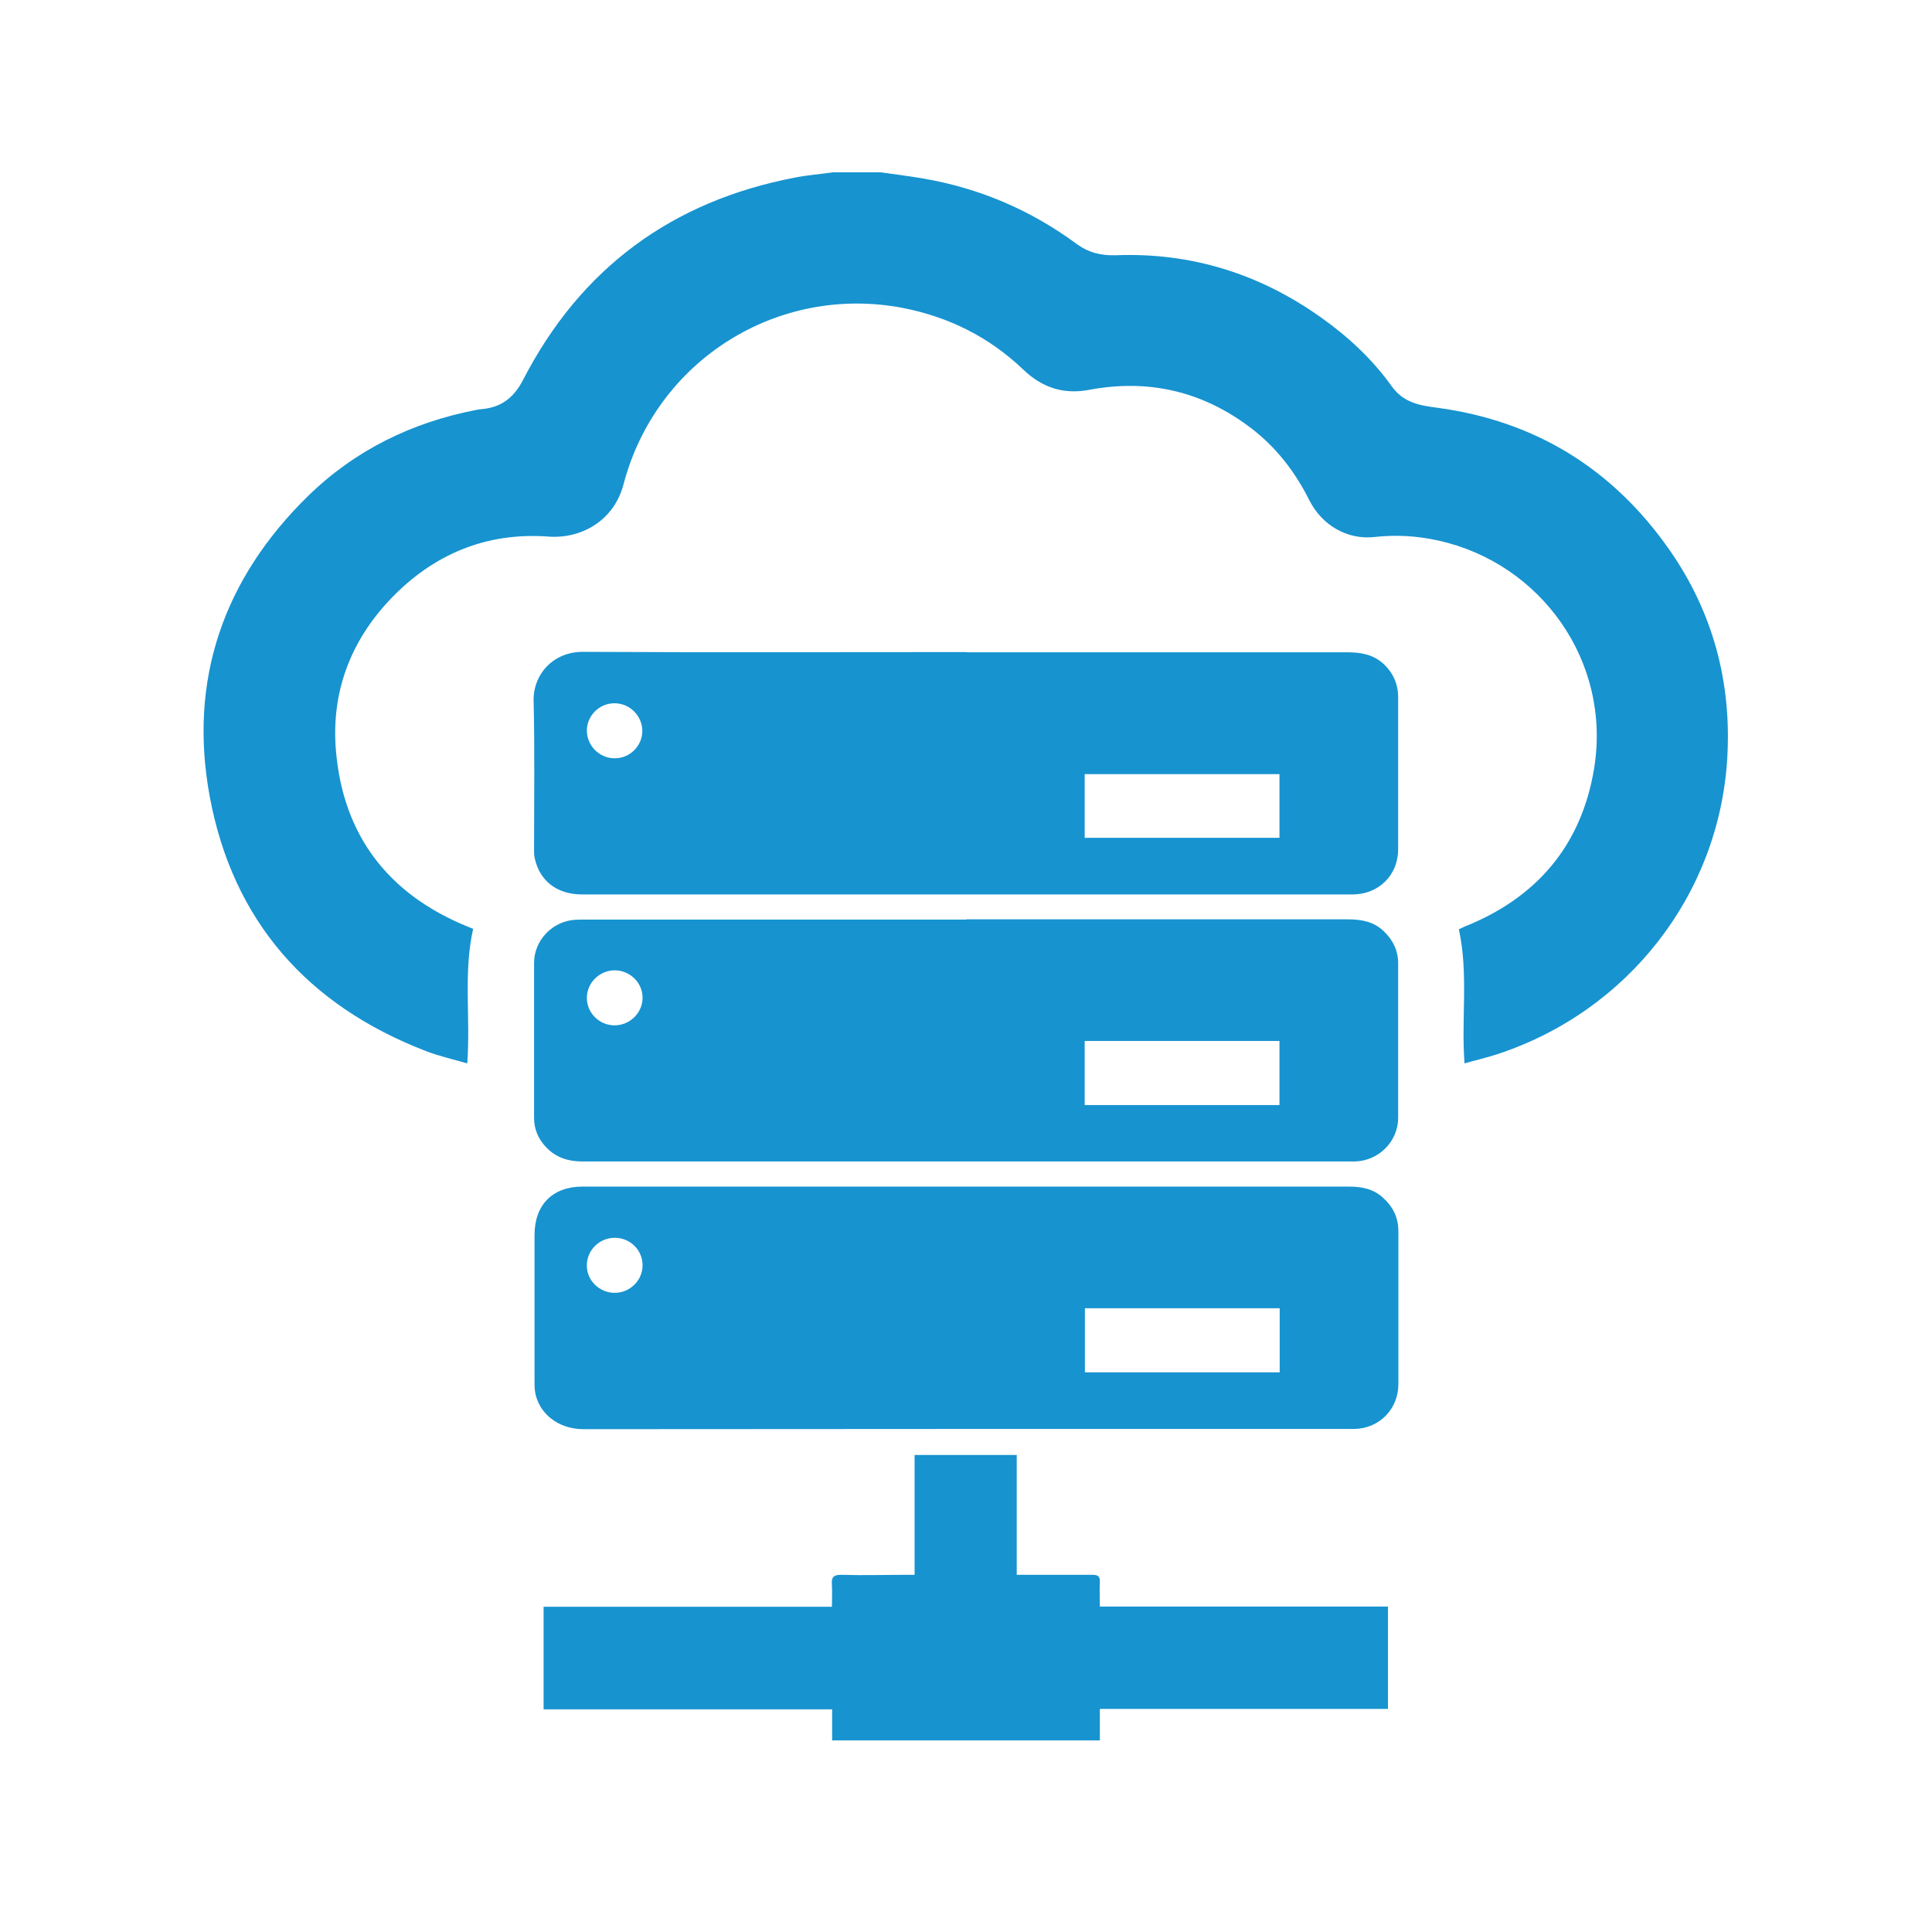 <?xml version="1.0" encoding="UTF-8"?>
<svg id="Layer_2" data-name="Layer 2" xmlns="http://www.w3.org/2000/svg" xmlns:xlink="http://www.w3.org/1999/xlink" viewBox="0 0 85.3 85.3">
  <defs>
    <style>
      .cls-1 {
        fill: #1793d0;
      }

      .cls-2, .cls-3 {
        fill: none;
      }

      .cls-3 {
        clip-rule: evenodd;
      }

      .cls-4 {
        clip-path: url(#clippath);
      }
    </style>
    <clipPath id="clippath">
      <polygon class="cls-3" points="8.94 7.61 76.35 7.61 76.35 76.94 8.94 76.94 8.94 7.61 8.94 7.61"/>
    </clipPath>
  </defs>
  <g id="Layer_1-2" data-name="Layer 1">
    <g>
      <g class="cls-4">
        <path class="cls-1" d="M38.9,7.61c.64.09,1.28.17,1.91.28,2.46.43,4.7,1.39,6.71,2.87.53.39,1.08.53,1.74.51,3.33-.13,6.36.82,9.07,2.75,1.2.85,2.27,1.85,3.12,3.04.51.71,1.21.84,1.99.94,4.34.58,7.77,2.7,10.27,6.28,1.92,2.75,2.75,5.85,2.55,9.2-.36,6.02-4.39,11.18-10.17,13.07-.46.15-.94.26-1.43.4-.15-2,.18-3.96-.25-5.92.07-.03.14-.07.23-.11,3.2-1.27,5.18-3.59,5.74-6.98.78-4.75-2.36-9.07-6.86-10.07-.94-.21-1.88-.27-2.84-.16-1.18.13-2.31-.5-2.88-1.64-.63-1.25-1.46-2.33-2.58-3.18-2.12-1.61-4.5-2.17-7.12-1.68-1.15.22-2.1-.1-2.93-.9-1.49-1.42-3.26-2.31-5.29-2.71-5.53-1.07-10.91,2.3-12.35,7.78-.43,1.64-1.9,2.42-3.32,2.31-2.74-.2-5.08.78-6.97,2.76-1.77,1.86-2.62,4.12-2.41,6.67.31,3.75,2.3,6.35,5.79,7.78.09.04.17.07.27.11-.44,1.94-.11,3.91-.26,5.94-.62-.18-1.25-.32-1.84-.55-5.21-2.01-8.51-5.74-9.53-11.23-.95-5.14.6-9.61,4.34-13.27,2.07-2.02,4.58-3.25,7.42-3.8.09-.02.19-.03.28-.04.84-.08,1.39-.51,1.79-1.28,2.54-4.93,6.57-7.9,12.01-8.94.55-.11,1.11-.15,1.67-.23.71,0,1.41,0,2.12,0Z"/>
        <path class="cls-1" d="M42.68,28.8c5.6,0,11.21,0,16.81,0,.58,0,1.12.09,1.57.49.44.4.67.9.67,1.5,0,2.24,0,4.47,0,6.71,0,1.13-.85,1.98-1.99,1.99-3.67,0-7.35,0-11.02,0-7.68,0-15.35,0-23.03,0-1.09,0-1.86-.59-2.08-1.59-.04-.17-.03-.35-.03-.53,0-2.14.03-4.29-.02-6.43-.03-1.13.83-2.16,2.17-2.16,5.65.03,11.3.01,16.95.01ZM56.49,34.18h-8.6v2.81h8.6v-2.81ZM27.14,33.48c.67,0,1.21-.54,1.22-1.2,0-.67-.55-1.23-1.23-1.23-.67,0-1.21.54-1.22,1.2,0,.67.55,1.23,1.23,1.23Z"/>
        <path class="cls-1" d="M42.65,52.39c5.63,0,11.26,0,16.89,0,.56,0,1.08.09,1.51.48.45.4.69.89.69,1.49,0,2.25,0,4.5,0,6.75,0,1.11-.85,1.97-1.96,1.98-.87,0-1.74,0-2.61,0-10.47,0-20.94,0-31.4.01-1.15,0-1.97-.71-2.14-1.61-.03-.17-.03-.35-.03-.53,0-2.14,0-4.29,0-6.43,0-1.33.79-2.14,2.12-2.14,3.12,0,6.24,0,9.36,0,2.53,0,5.06,0,7.6,0ZM56.5,57.76h-8.6v2.83h8.6v-2.83ZM27.14,54.65c-.68,0-1.24.56-1.23,1.23,0,.66.56,1.2,1.23,1.2.68,0,1.24-.56,1.23-1.23-.01-.67-.55-1.2-1.23-1.2Z"/>
        <path class="cls-1" d="M42.66,40.59c5.62,0,11.23,0,16.85,0,.6,0,1.15.1,1.59.53.4.38.63.85.63,1.41,0,2.27,0,4.55,0,6.82,0,1.05-.86,1.9-1.9,1.93-.07,0-.14,0-.21,0-11.3,0-22.61,0-33.91,0-.62,0-1.16-.17-1.59-.62-.35-.36-.54-.8-.54-1.3,0-2.28,0-4.57,0-6.85,0-1,.82-1.84,1.81-1.9.18-.01.35-.01.53-.01,5.58,0,11.16,0,16.74,0ZM47.89,48.79h8.6v-2.83h-8.6v2.83ZM27.15,42.84c-.68,0-1.24.55-1.24,1.22,0,.66.55,1.21,1.22,1.21.68,0,1.24-.55,1.24-1.22,0-.66-.55-1.2-1.22-1.21Z"/>
        <path class="cls-1" d="M36.73,70.94c0-.35.02-.65,0-.95-.03-.35.06-.47.44-.46.93.03,1.86,0,2.79,0h.42v-5.29h4.51v5.29c.39,0,.74,0,1.08,0,.75,0,1.51,0,2.26,0,.24,0,.34.06.33.32-.02.35,0,.7,0,1.08h12.72v4.52h-12.72v1.39h-11.82v-1.37h-12.74v-4.53h12.73Z"/>
      </g>
      <circle class="cls-2" cx="42.65" cy="42.65" r="42.65"/>
    </g>
  </g>
</svg>